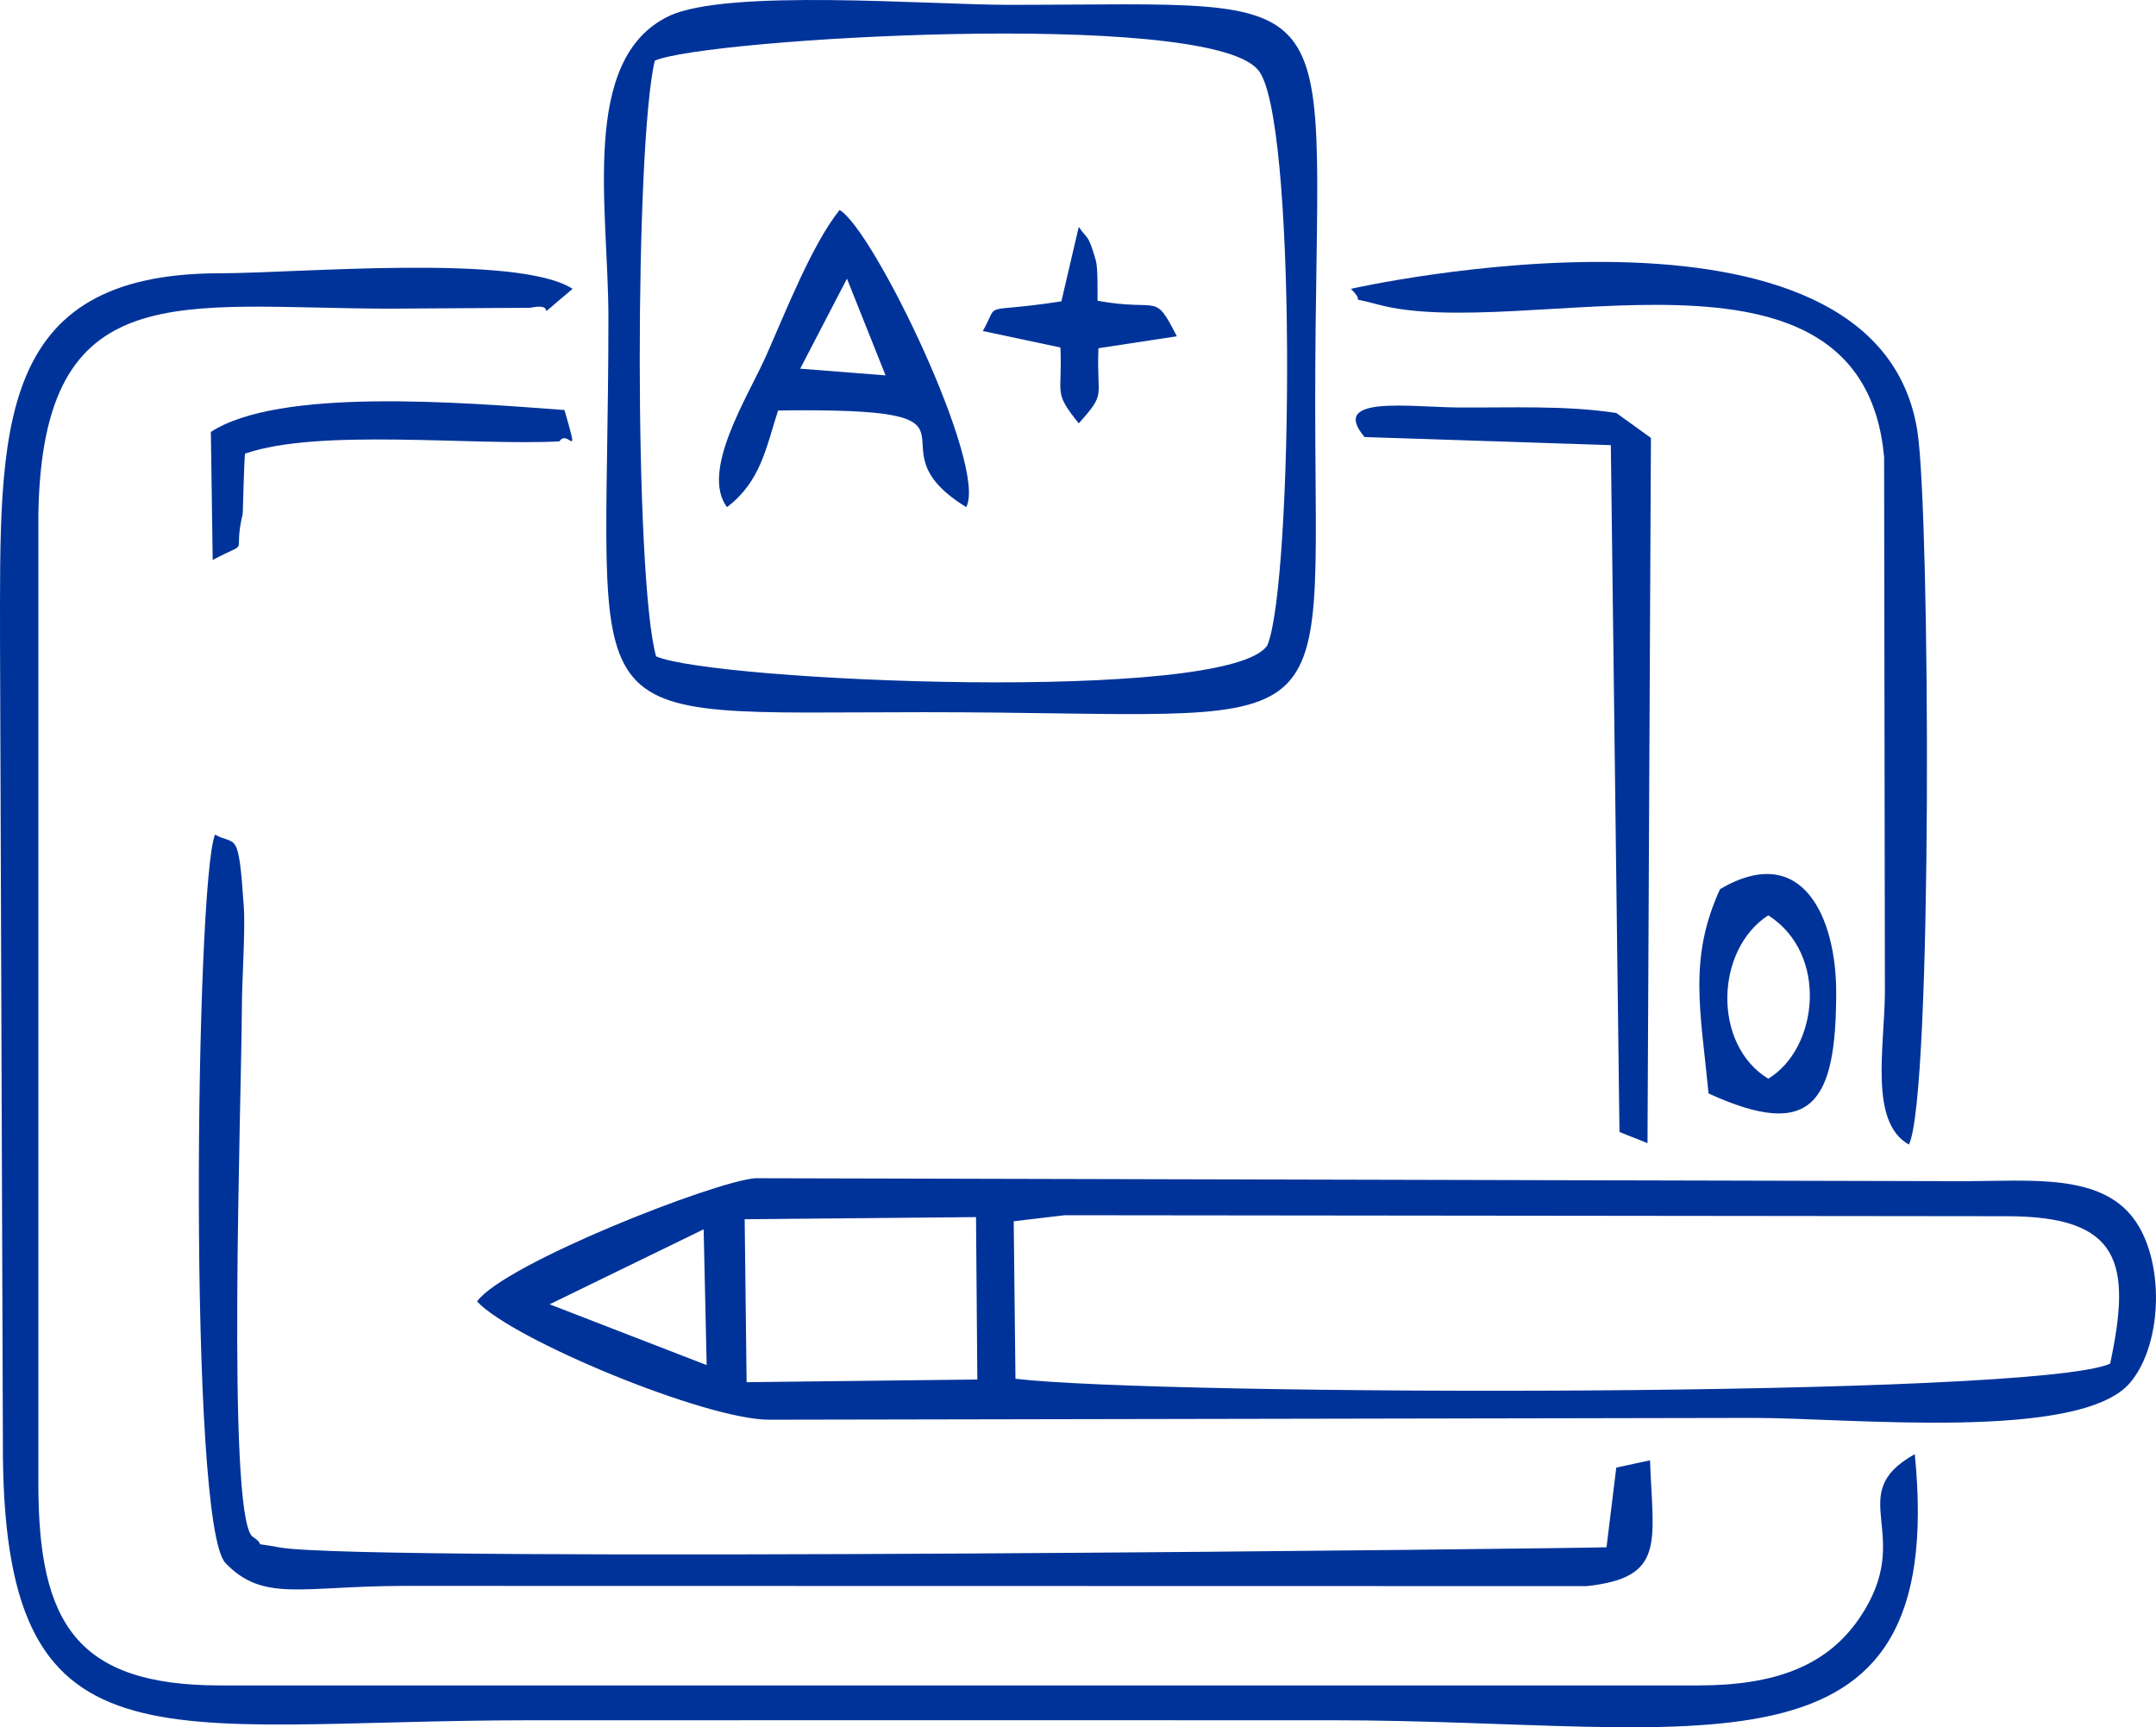 <?xml version="1.0" encoding="UTF-8"?>
<!DOCTYPE svg PUBLIC "-//W3C//DTD SVG 1.1//EN" "http://www.w3.org/Graphics/SVG/1.1/DTD/svg11.dtd">
<!-- Creator: CorelDRAW -->
<svg xmlns="http://www.w3.org/2000/svg" xml:space="preserve" width="100%" height="100%" version="1.1" style="shape-rendering:geometricPrecision; text-rendering:geometricPrecision; image-rendering:optimizeQuality; fill-rule:evenodd; clip-rule:evenodd"
viewBox="0 0 2038.16 1633.24"
 xmlns:xlink="http://www.w3.org/1999/xlink"
 xmlns:xodm="http://www.corel.com/coreldraw/odm/2003">
 <defs>
  <style type="text/css">
   <![CDATA[
    .fil0 {fill:#003399}
   ]]>
  </style>
 </defs>
 <g id="Layer_x0020_1">
  <path class="fil0" d="M0.02 605.57l2.71 758.01c-1.27,320.3 145.77,263.17 498.31,263.03 252.73,-0.1 505.46,-0.01 758.19,-0.01 345.3,0 583.02,71.03 550.89,-251.62 -69.07,38.7 1.8,75.25 -52.16,154.82 -31.17,45.96 -80.68,63.87 -152.88,63.87l-1396.67 0c-135.63,0 -172.13,-58.46 -172.13,-190.19l0 -917.58c3.92,-227.59 133.04,-194.41 331.75,-194.06l132.96 -0.82c32.07,-6.23 -4.82,19.56 40.35,-17.9 -51.66,-33.47 -260.59,-14.73 -333.35,-14.73 -214,0 -207.96,149.2 -207.96,347.19z"/>
  <path class="fil0" d="M703.98 1152.86l218.69 -2.02 1.24 153.56 -218.11 2.54 -1.83 -154.08zm1290.82 136.59c-73.3,32.35 -898.35,30.37 -1034.84,14.26l-1.65 -148.93 48.1 -5.72 890.89 0.95c107.83,0 117.74,44.66 97.5,139.44zm-1475.23 -56.15l145.61 -70.91 2.86 128.38 -148.47 -57.48zm-68.59 -2.71c33.31,35.99 215.95,111.84 276.18,111.84l931.11 -1.72c90.22,0 309.12,22.73 355.81,-33.73 30.96,-37.44 32.34,-116.31 2.45,-155.41 -31.76,-41.54 -95.44,-34.98 -158.39,-34.68l-1144.12 -2.81c-38.61,2.86 -237.45,81.02 -263.04,116.51z"/>
  <path class="fil0" d="M619.02 57.38c45.69,-20.69 518.54,-49.11 569.62,8.02 37.94,38.19 33.8,486.94 9.43,544.8 -36.71,55.54 -524.71,33.98 -577.85,10.39 -20.79,-74.04 -19.98,-485.36 -1.2,-563.2zm13.1 -42.06c-84.31,40.71 -56.98,181.67 -56.97,284.39 0.01,399.67 -45.44,373.72 298.34,373.71 402.13,-0.01 369.84,43.28 369.83,-293.92 -0.01,-404.24 44.35,-374.95 -290.02,-374.93 -74.89,0 -266.69,-15.56 -321.18,10.75z"/>
  <path class="fil0" d="M1527.94 1387.69l-9.23 75.33c-12.35,0.96 -1175.14,14.7 -1254.27,0.17 -31.89,-5.86 -9.05,1.09 -26.35,-10.75 -23.77,-26.57 -9.83,-408.37 -9.42,-501.12 0.11,-25.56 3.32,-71.59 1.81,-93.96 -5.02,-74.23 -7.04,-57.15 -27.25,-68.16 -18.42,46.27 -25.53,651.93 9.92,688.75 35.81,37.2 71.03,21.86 168.19,21.6l1118.78 0.22c74.74,-8.21 62.51,-40.88 59.72,-118.98l-31.89 6.9z"/>
  <path class="fil0" d="M1276.98 273.11c16.43,15.8 -7.07,5.99 25.21,14.72 137.75,37.25 457.83,-83.39 478.95,144.21l0.73 506.03c-0.26,52.18 -15.16,122.92 22.73,144.19 22.54,-46.38 19.95,-593.7 8.19,-673.17 -36.74,-248.51 -535.65,-136.1 -535.81,-135.98z"/>
  <path class="fil0" d="M1290.05 413.26l232.74 7.67 8.17 649.42 26.5 10.59 3.23 -666.89 -32.71 -23.54c-48.24,-7.39 -99.15,-4.85 -149.46,-5.22 -46.03,-0.34 -122.38,-11.79 -88.49,27.97z"/>
  <path class="fil0" d="M800.68 263.51l36.48 91.43 -80.69 -6.33 44.2 -85.1zm-113.42 216.03c31.77,-24.17 36.85,-55.8 48.28,-91.41 222.85,-2.93 78.84,30.49 177.85,91.36 20.63,-38.21 -87.83,-262.97 -119.72,-280.91 -26.28,32.91 -50.94,96.32 -69.63,138.31 -16.95,38.09 -62.2,108.54 -36.78,142.64z"/>
  <path class="fil0" d="M1671.59 865.48c57.52,36.72 47.12,126.17 0,154.49 -52.83,-32.3 -50.25,-121.84 0,-154.49zm-45.54 -24.8c-30.08,65.62 -18.5,114.65 -10.87,193.26 97.88,44.78 120.65,8.87 120.65,-95.91 0,-68.95 -31.04,-143.42 -109.78,-97.35z"/>
  <path class="fil0" d="M201.07 529.5c37.28,-19.93 18.32,-1.21 28.37,-43.67 0.21,-0.9 1.13,-47.33 2.2,-56.9 70.04,-24.2 214.61,-7.35 297.14,-11.58 8.52,-12.62 19.8,21.99 4.85,-29.65 -99.34,-7.45 -269.97,-21.2 -334.3,20.72l1.74 121.08z"/>
  <path class="fil0" d="M1003.38 284.93c-79.07,12.24 -57.6,-1.54 -74.26,28.07l73.32 15.58c2.09,45.4 -7.24,41.27 17.37,71.72 26.73,-29.92 16.56,-22.87 18.59,-71.04l74.1 -11.29c-21.85,-42.81 -15.21,-22.76 -74.94,-33.59 -0.09,-8.5 0.41,-31.15 -1.64,-38.18 -7.52,-25.85 -7.59,-19.2 -16.12,-31.67l-16.42 70.39z"/>
 </g>
</svg>
